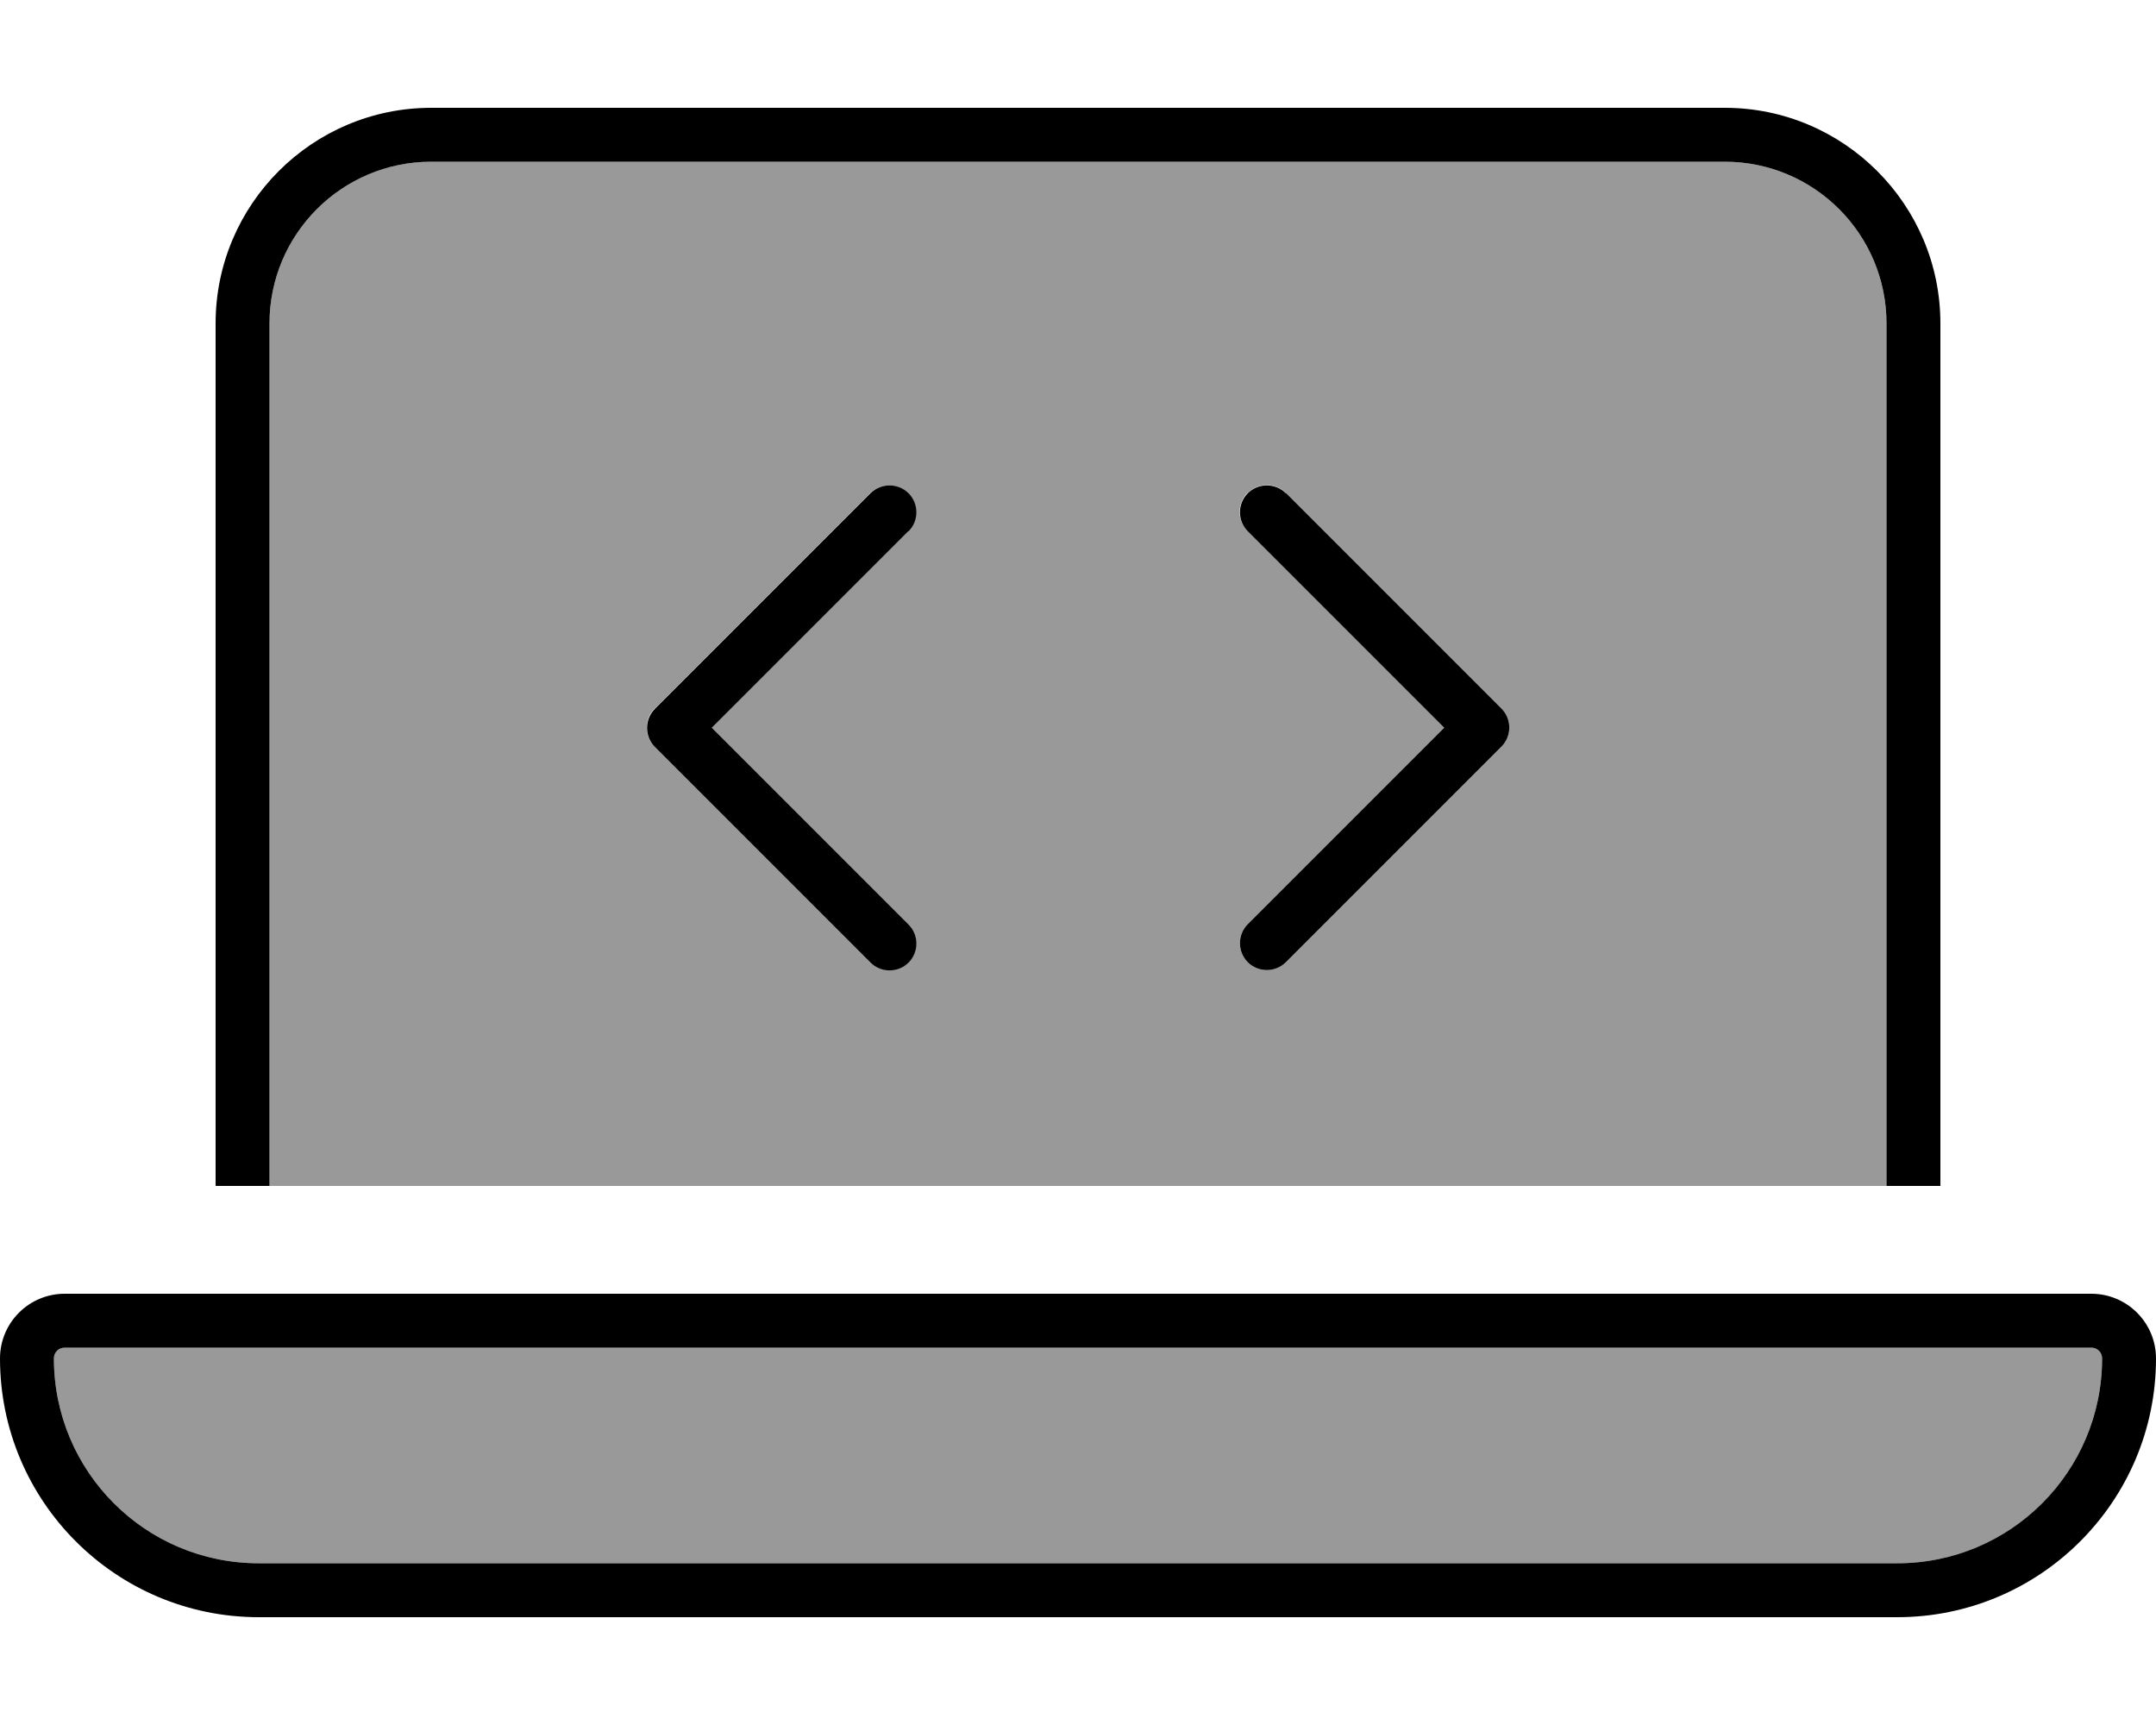 <svg fill="currentColor" xmlns="http://www.w3.org/2000/svg" viewBox="0 0 640 512"><!--! Font Awesome Pro 6.7.2 by @fontawesome - https://fontawesome.com License - https://fontawesome.com/license (Commercial License) Copyright 2024 Fonticons, Inc. --><defs><style>.fa-secondary{opacity:.4}</style></defs><path class="fa-secondary" d="M16 403.2c0-1.8 1.4-3.2 3.2-3.2l601.6 0c1.8 0 3.2 1.4 3.2 3.2c0 33.6-27.2 60.8-60.8 60.8L76.8 464C43.2 464 16 436.8 16 403.2zM80 96c0-26.5 21.5-48 48-48l384 0c26.5 0 48 21.5 48 48l0 256L80 352 80 96zM194.3 210.3c-3.1 3.1-3.1 8.2 0 11.3l64 64c3.1 3.1 8.2 3.1 11.3 0s3.1-8.2 0-11.3L211.3 216l58.3-58.3c3.1-3.1 3.1-8.2 0-11.3s-8.2-3.1-11.3 0l-64 64zm176-64c-3.1 3.1-3.1 8.2 0 11.3L428.7 216l-58.3 58.3c-3.1 3.1-3.1 8.2 0 11.3s8.2 3.1 11.3 0l64-64c3.1-3.1 3.1-8.2 0-11.3l-64-64c-3.1-3.1-8.2-3.1-11.3 0z"/><path class="fa-primary" d="M128 48l384 0c26.5 0 48 21.5 48 48l0 256 16 0 0-256c0-35.3-28.7-64-64-64L128 32C92.7 32 64 60.7 64 96l0 256 16 0L80 96c0-26.5 21.5-48 48-48zM620.8 400c1.8 0 3.2 1.4 3.2 3.2c0 33.6-27.2 60.8-60.8 60.8L76.8 464C43.2 464 16 436.8 16 403.2c0-1.8 1.4-3.2 3.2-3.2l601.6 0zM19.2 384C8.6 384 0 392.6 0 403.2C0 445.6 34.4 480 76.8 480l486.4 0c42.4 0 76.8-34.4 76.8-76.8c0-10.6-8.6-19.2-19.2-19.2L19.2 384zM269.7 157.7c3.1-3.1 3.1-8.2 0-11.3s-8.2-3.1-11.3 0l-64 64c-3.1 3.1-3.1 8.2 0 11.3l64 64c3.1 3.1 8.2 3.1 11.3 0s3.1-8.2 0-11.3L211.3 216l58.3-58.3zm112-11.3c-3.1-3.1-8.2-3.1-11.3 0s-3.1 8.2 0 11.3L428.7 216l-58.3 58.3c-3.1 3.1-3.1 8.2 0 11.3s8.2 3.1 11.3 0l64-64c3.1-3.1 3.1-8.2 0-11.3l-64-64z"/></svg>
